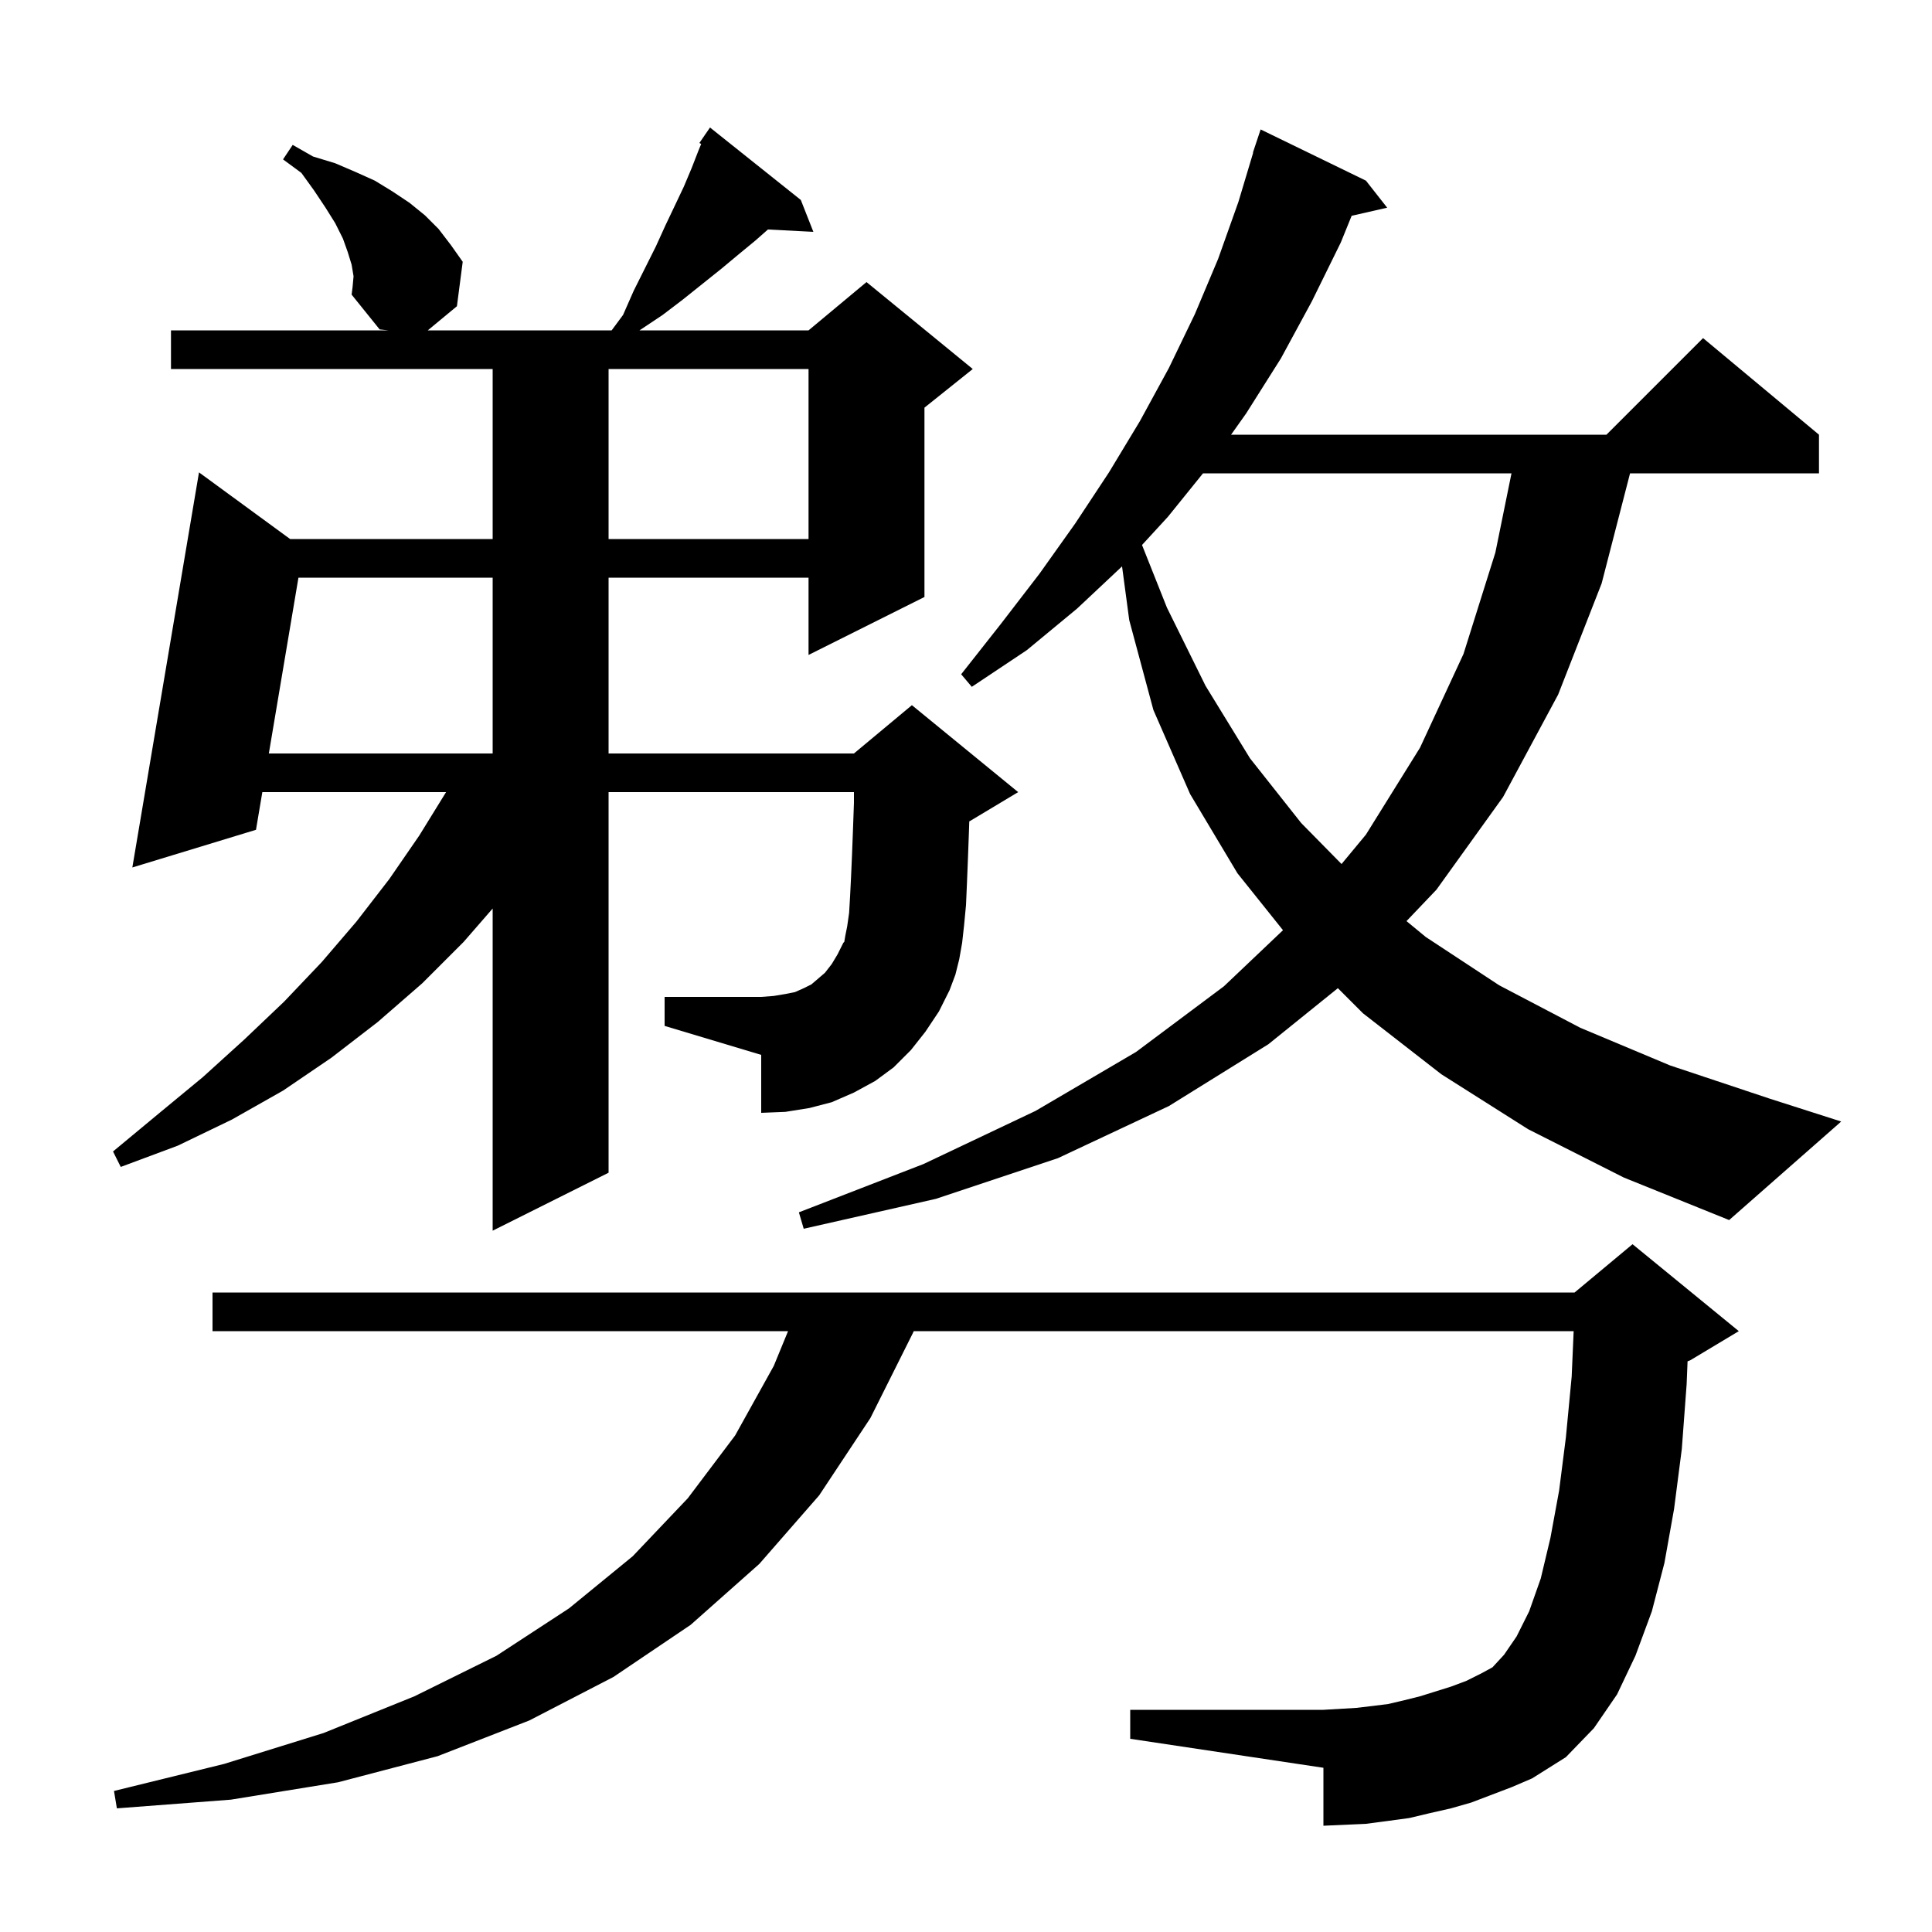 <svg xmlns="http://www.w3.org/2000/svg" xmlns:xlink="http://www.w3.org/1999/xlink" version="1.1" baseProfile="full" viewBox="0 0 200 200" width="200" height="200">
<g fill="black">
<path d="M 152.3 186.6 L 150.2 187.2 L 148.0 187.7 L 145.9 188.2 L 143.7 188.5 L 141.4 188.8 L 137.0 189.0 L 137.0 183.0 L 117.0 180.0 L 117.0 177.0 L 137.0 177.0 L 140.4 176.8 L 142.1 176.6 L 143.7 176.4 L 145.4 176.0 L 147.0 175.6 L 150.2 174.6 L 151.8 174.0 L 153.4 173.2 L 154.5 172.6 L 155.7 171.3 L 157.0 169.4 L 158.3 166.8 L 159.5 163.4 L 160.5 159.2 L 161.4 154.3 L 162.1 148.8 L 162.7 142.5 L 162.904 137.8 L 94.591 137.8 L 94.5 138.0 L 90.1 146.8 L 84.8 154.8 L 78.6 161.9 L 71.5 168.2 L 63.5 173.6 L 54.8 178.1 L 45.3 181.8 L 35.0 184.5 L 23.9 186.3 L 12.1 187.2 L 11.8 185.4 L 23.2 182.6 L 33.5 179.4 L 42.9 175.6 L 51.4 171.4 L 58.9 166.5 L 65.5 161.1 L 71.2 155.1 L 76.1 148.6 L 80.1 141.4 L 81.579 137.8 L 22.0 137.8 L 22.0 133.8 L 163.0 133.8 L 169.0 128.8 L 180.0 137.8 L 175.0 140.8 L 174.696 140.927 L 174.6 143.3 L 174.1 150.0 L 173.3 156.2 L 172.3 161.8 L 171.0 166.8 L 169.3 171.4 L 167.4 175.4 L 165.0 178.9 L 162.1 181.9 L 158.6 184.1 L 156.5 185.0 Z M 95.8 106.8 L 94.3 108.7 L 92.5 110.5 L 90.6 111.9 L 88.4 113.1 L 86.1 114.1 L 83.8 114.7 L 81.3 115.1 L 78.8 115.2 L 78.8 109.2 L 68.8 106.2 L 68.8 103.2 L 78.8 103.2 L 80.1 103.1 L 81.3 102.9 L 82.3 102.7 L 83.2 102.3 L 84.0 101.9 L 85.4 100.7 L 86.1 99.8 L 86.7 98.8 L 87.3 97.6 L 87.4 97.5 L 87.5 96.9 L 87.7 95.9 L 87.9 94.5 L 88.0 92.8 L 88.1 90.8 L 88.2 88.5 L 88.3 85.9 L 88.4 83.1 L 88.4 82.0 L 63.0 82.0 L 63.0 121.4 L 51.0 127.4 L 51.0 94.05 L 48.0 97.5 L 43.7 101.8 L 39.1 105.8 L 34.3 109.5 L 29.3 112.9 L 24.0 115.9 L 18.4 118.6 L 12.5 120.8 L 11.7 119.2 L 16.4 115.3 L 21.0 111.5 L 25.3 107.6 L 29.4 103.7 L 33.3 99.6 L 36.9 95.4 L 40.3 91.0 L 43.4 86.5 L 46.177 82.0 L 27.157 82.0 L 26.5 85.9 L 13.7 89.8 L 20.6 48.9 L 30.033 55.8 L 51.0 55.8 L 51.0 38.2 L 17.7 38.2 L 17.7 34.2 L 40.2 34.2 L 39.3 34.1 L 36.4 30.5 L 36.5 29.7 L 36.6 28.6 L 36.4 27.4 L 36.0 26.1 L 35.5 24.7 L 34.7 23.1 L 33.7 21.5 L 32.5 19.7 L 31.2 17.9 L 29.3 16.5 L 30.3 15.0 L 32.4 16.2 L 34.7 16.9 L 36.8 17.8 L 38.8 18.7 L 40.6 19.8 L 42.4 21.0 L 44.0 22.3 L 45.4 23.7 L 46.7 25.4 L 47.9 27.1 L 47.3 31.7 L 44.283 34.2 L 63.317 34.2 L 64.5 32.6 L 65.6 30.1 L 67.9 25.5 L 68.9 23.3 L 69.9 21.2 L 70.8 19.3 L 71.6 17.4 L 72.3 15.6 L 72.586 14.905 L 72.4 14.8 L 72.972 13.968 L 73.0 13.9 L 73.013 13.909 L 73.5 13.2 L 82.9 20.7 L 84.2 24.0 L 79.496 23.757 L 78.2 24.9 L 76.5 26.3 L 74.7 27.8 L 70.7 31.0 L 68.6 32.6 L 66.2 34.2 L 83.7 34.2 L 89.7 29.2 L 100.7 38.2 L 95.7 42.2 L 95.7 61.8 L 83.7 67.8 L 83.7 59.8 L 63.0 59.8 L 63.0 78.0 L 88.4 78.0 L 94.4 73.0 L 105.4 82.0 L 100.4 85.0 L 100.339 85.025 L 100.3 86.2 L 100.2 88.9 L 100.1 91.4 L 100.0 93.7 L 99.8 95.8 L 99.6 97.6 L 99.3 99.3 L 98.9 100.9 L 98.3 102.5 L 97.2 104.7 Z M 158.2 116.9 L 149.2 111.2 L 141.1 104.9 L 138.496 102.296 L 131.3 108.1 L 121.0 114.5 L 109.5 119.9 L 96.9 124.1 L 83.2 127.2 L 82.7 125.5 L 95.6 120.5 L 107.2 115.0 L 117.6 108.9 L 126.7 102.1 L 132.815 96.294 L 128.1 90.4 L 123.2 82.2 L 119.4 73.5 L 116.9 64.2 L 116.154 58.631 L 111.5 63.0 L 106.3 67.3 L 100.6 71.1 L 99.5 69.8 L 103.6 64.6 L 107.6 59.4 L 111.3 54.2 L 114.8 48.9 L 118.0 43.6 L 121.0 38.1 L 123.7 32.5 L 126.1 26.8 L 128.2 20.9 L 129.728 15.807 L 129.7 15.8 L 130.5 13.4 L 141.4 18.7 L 143.6 21.5 L 139.922 22.339 L 138.8 25.1 L 135.8 31.2 L 132.6 37.1 L 129.0 42.8 L 127.44 45.0 L 166.3 45.0 L 176.3 35.0 L 188.3 45.0 L 188.3 49.0 L 168.742 49.0 L 165.8 60.4 L 161.3 71.9 L 155.6 82.5 L 148.7 92.1 L 145.6 95.353 L 147.6 97.0 L 155.2 102.0 L 163.6 106.4 L 172.9 110.3 L 183.1 113.7 L 190.6 116.1 L 179.0 126.3 L 168.1 121.9 Z M 124.535 49.0 L 120.9 53.5 L 118.221 56.417 L 120.8 62.9 L 124.8 71.0 L 129.4 78.5 L 134.7 85.2 L 138.876 89.444 L 141.4 86.4 L 147.0 77.4 L 151.5 67.7 L 154.8 57.2 L 156.469 49.0 Z M 30.895 59.8 L 27.83 78.0 L 51.0 78.0 L 51.0 59.8 Z M 63.0 38.2 L 63.0 55.8 L 83.7 55.8 L 83.7 38.2 Z " />
</g>
</svg>
